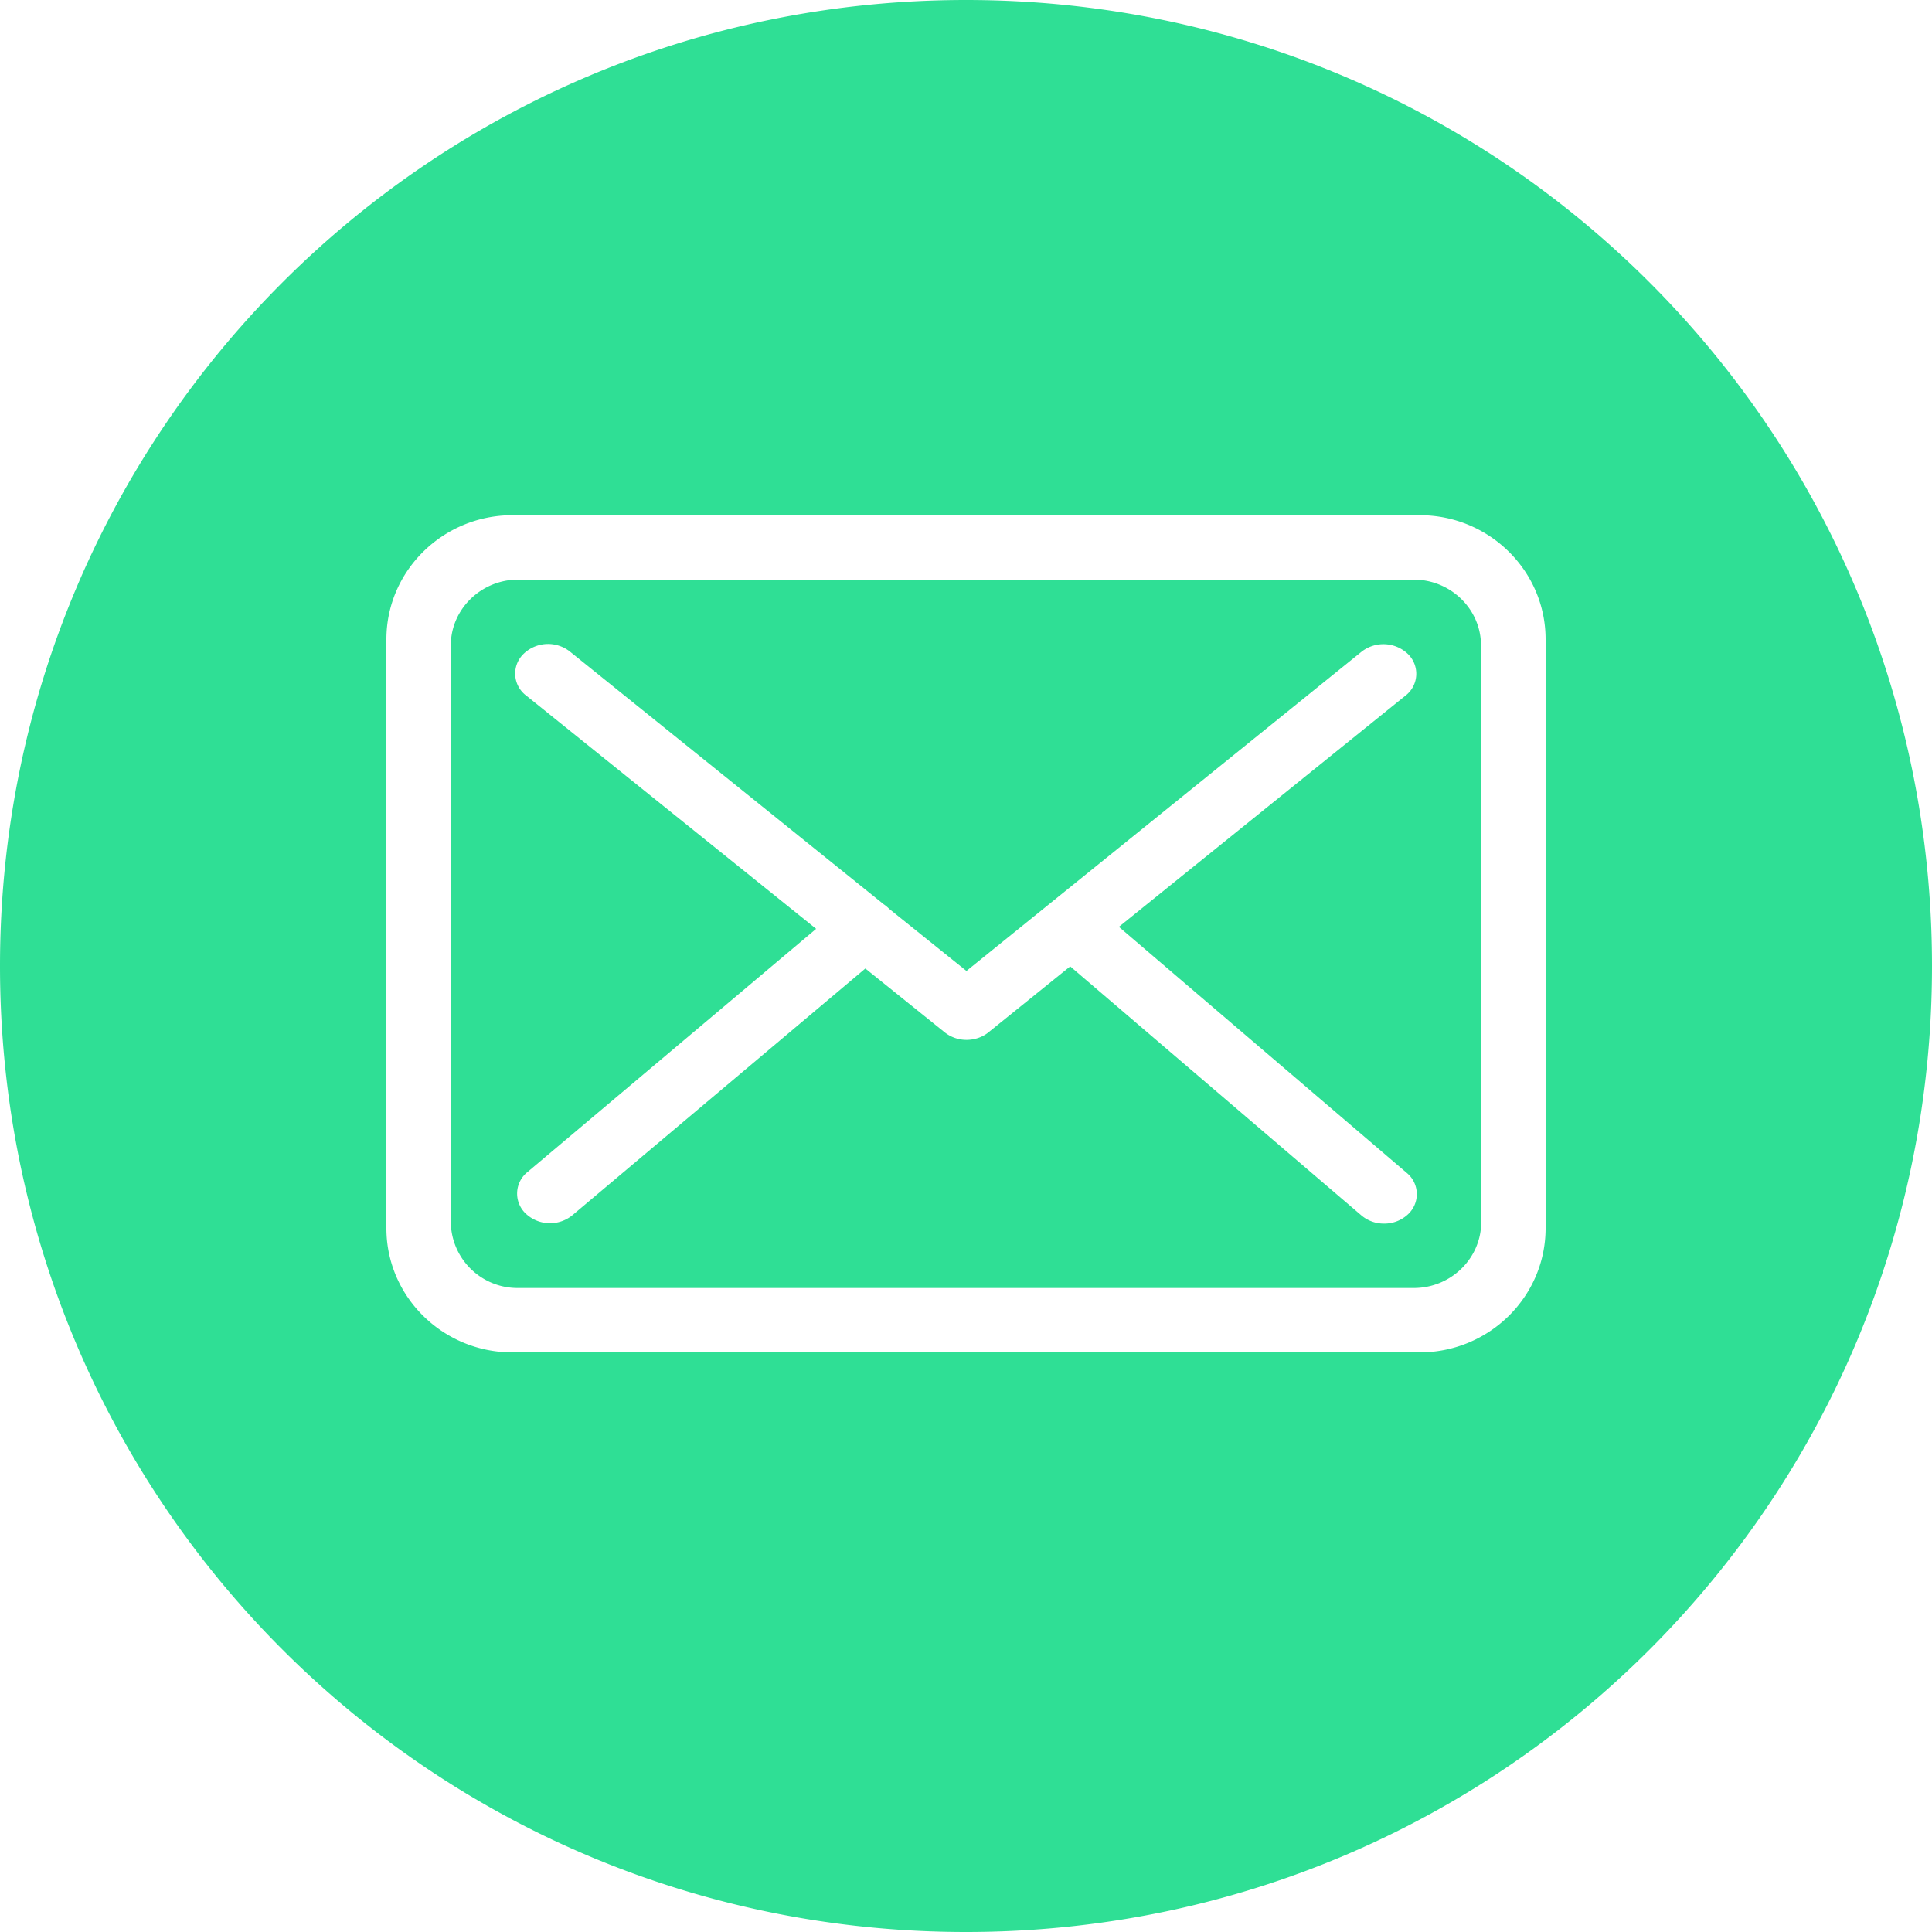 <svg xmlns="http://www.w3.org/2000/svg" width="30" height="30" viewBox="0 0 30 30">
    <path fill="#2FDF95" fill-rule="nonzero" d="M15 0c8.305 0 15 6.695 15 15s-6.695 15-15 15S0 23.305 0 15 6.695 0 15 0zm7.047 8H7.957C6.877 8 6 8.865 6 9.928v9.144C6 20.135 6.877 21 7.957 21h14.086c1.08 0 1.957-.865 1.957-1.928v-9.14C24.003 8.867 23.126 8 22.047 8zM23 18.977C23 19.54 22.53 20 21.953 20H8.047A1.036 1.036 0 0 1 7 18.977v-8.954C7 9.46 7.47 9 8.047 9H21.95c.577 0 1.047.459 1.047 1.023v7.954l.003 1zm-5.626-4.585l4.45-3.59a.428.428 0 0 0 .037-.648.551.551 0 0 0-.719-.034l-6.135 4.957-1.197-.962a.566.566 0 0 0-.09-.075l-4.871-3.923a.548.548 0 0 0-.72.037.426.426 0 0 0 .042.647l4.502 3.622L8.19 18.2a.428.428 0 0 0-.023.648.549.549 0 0 0 .72.023l4.55-3.832 1.235.993a.542.542 0 0 0 .338.115c.12 0 .245-.04.34-.118l1.268-1.023 4.524 3.869a.537.537 0 0 0 .35.125.536.536 0 0 0 .369-.142.427.427 0 0 0-.019-.647l-4.468-3.819z"/>
</svg>
